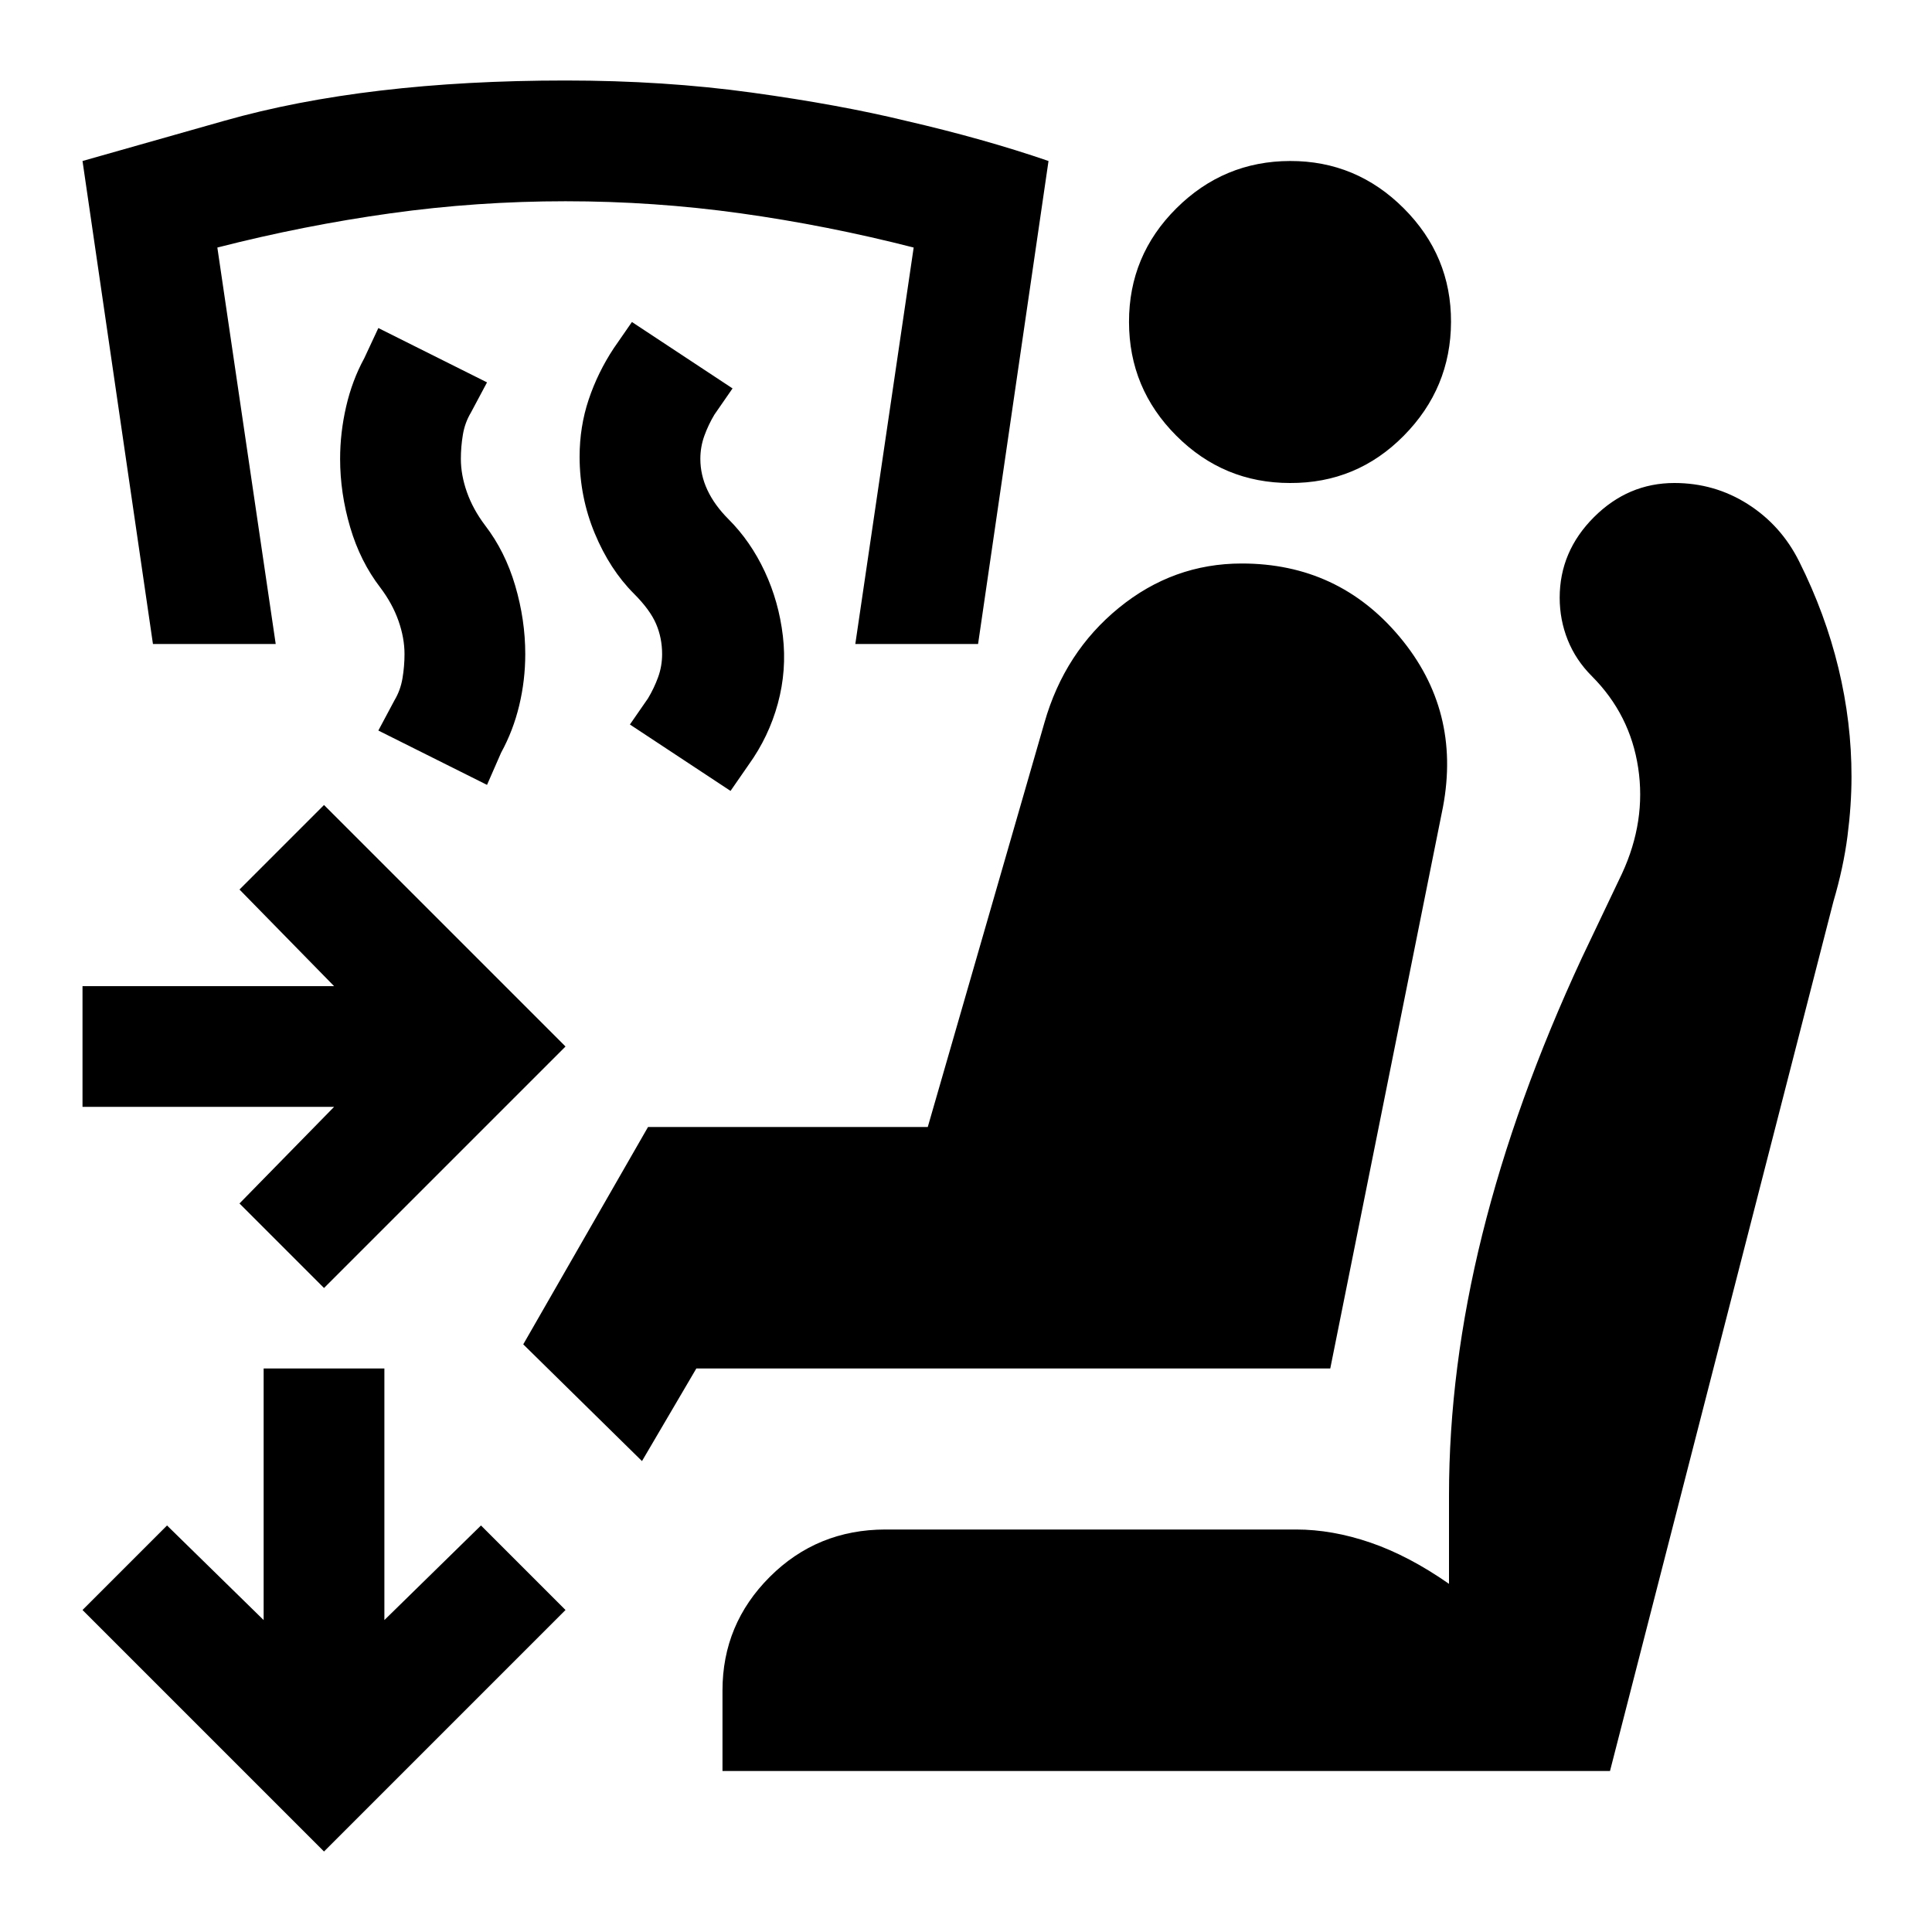 <svg xmlns="http://www.w3.org/2000/svg" viewBox="0 0 24 24" width="24" height="24"><path fill="currentColor" d="m4.025 16l-1.05-1.05l1.175-1.2H1.025v-1.5H4.15l-1.175-1.2L4.025 10l3 3zm0 7l-3-3l1.05-1.05l1.2 1.175V17h1.5v3.125l1.2-1.175L7.025 20zm3.95-4.85L6.5 16.7L8.05 14h3.475l1.45-5.025q.25-.875.925-1.425T15.425 7q1.2 0 1.963.913t.537 2.112L16.525 17H8.65zm1 3.85v-1q0-.825.588-1.412T11 19h5.1q.45 0 .925.163t.975.512v-1.1q0-1.575.413-3.238T19.65 11.9l.5-1.05q.3-.65.2-1.312T19.775 8.4q-.2-.2-.3-.45t-.1-.525q0-.575.425-1t1-.425q.5 0 .913.263t.637.712q.325.65.488 1.325T23 9.65q0 .35-.05.738t-.175.812L20 22zm7.05-16q-.825 0-1.412-.587T14.025 4t.588-1.412T16.025 2t1.413.588T18.025 4t-.587 1.413T16.025 6m-6.95 3.825L7.825 9l.225-.325q.075-.125.125-.262t.05-.288q0-.2-.075-.375t-.275-.375q-.3-.3-.487-.75t-.188-.95q0-.375.113-.712t.312-.638L7.85 4l1.25.825l-.225.325q-.075.125-.125.263T8.7 5.7q0 .2.088.388t.262.362q.275.275.45.65t.225.8t-.062.838T9.3 9.5zM6.05 9.75L4.7 9.075l.2-.375q.075-.125.1-.275t.025-.3q0-.2-.075-.413T4.725 7.3q-.25-.325-.375-.75t-.125-.85q0-.325.075-.65t.225-.6l.175-.375l1.35.675l-.2.375q-.075.125-.1.275t-.025.3q0 .2.075.413t.225.412q.25.325.375.75t.125.85q0 .325-.075.638t-.225.587zM12.15 8h-1.525l.725-4.925Q10.275 2.8 9.2 2.65T7.025 2.5t-2.175.15t-2.15.425L3.425 8H1.9l-.875-6l1.763-.5Q4.55 1 7.025 1q1.225 0 2.313.15t1.912.35q.975.225 1.775.5z"/></svg>
